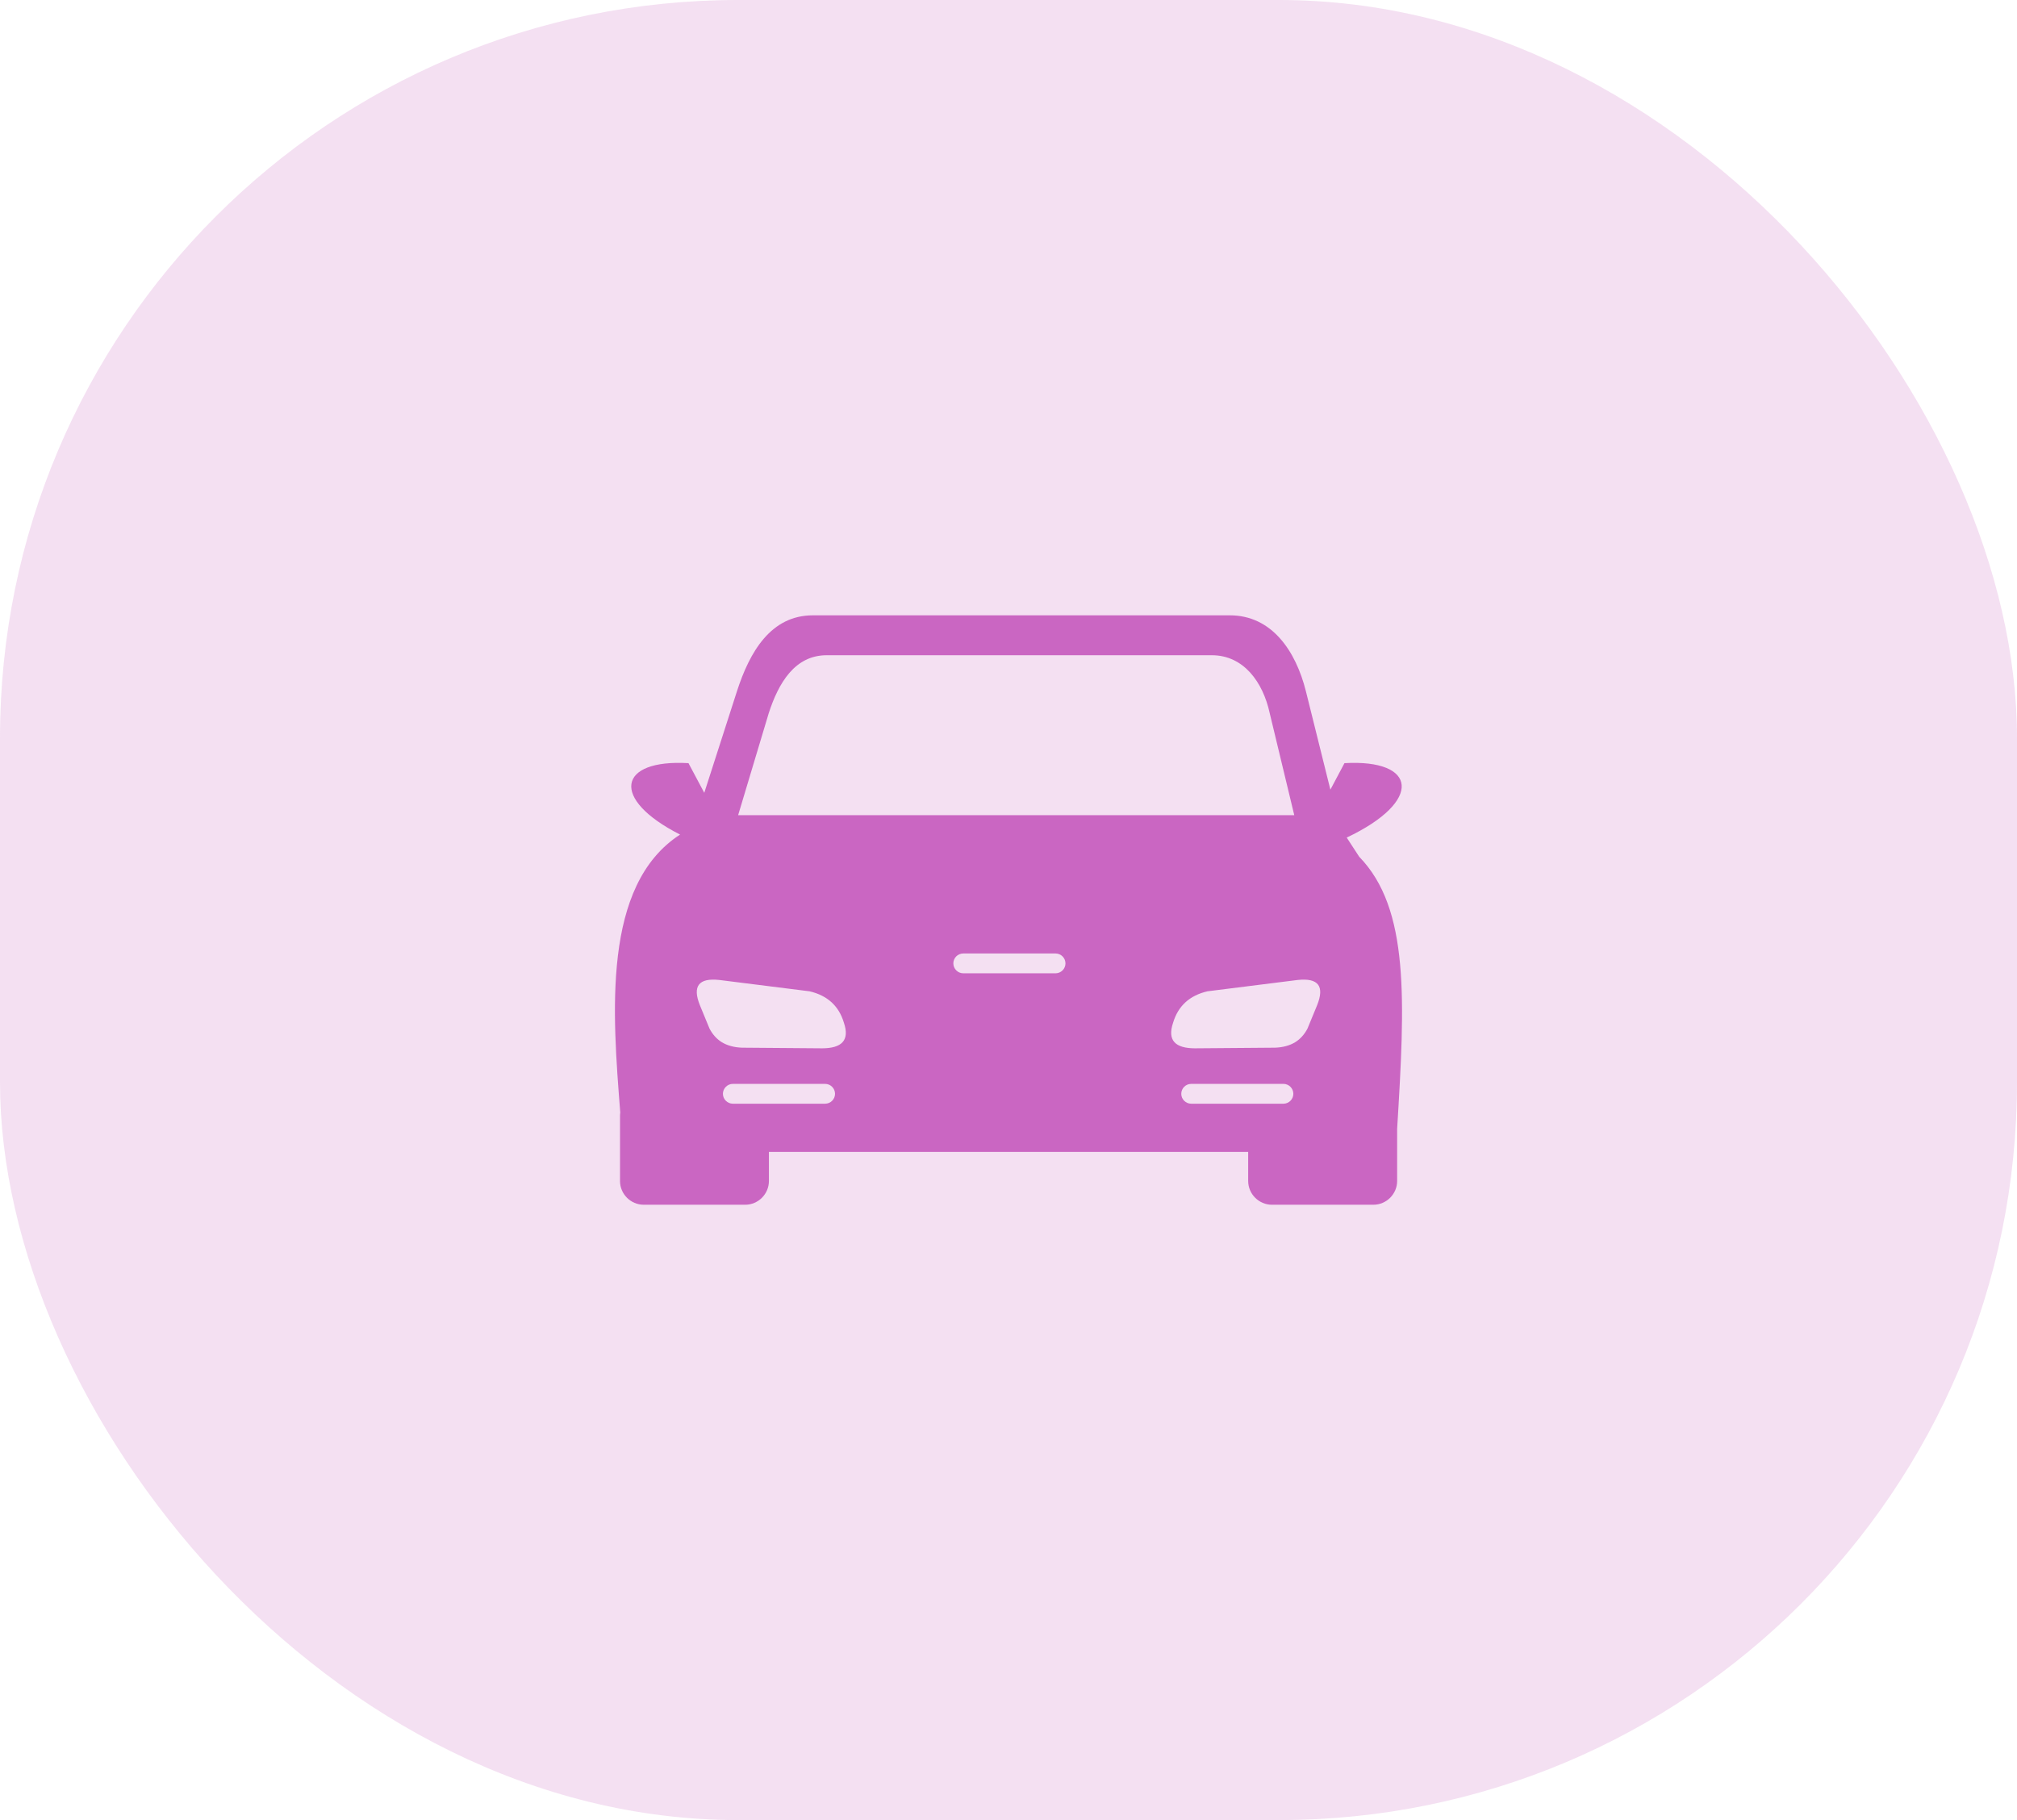 <svg width="41" height="37" viewBox="0 0 41 37" fill="none" xmlns="http://www.w3.org/2000/svg">
<g filter="url(#filter0_b_575_267)">
<rect width="41" height="37" rx="15" fill="#CA66C2" fill-opacity="0.2"/>
<g clip-path="url(#clip0_575_267)">
<path fill-rule="evenodd" clip-rule="evenodd" d="M13.824 16.966C12.395 16.239 12.559 15.43 13.995 15.514L14.316 16.117L14.979 14.056C15.24 13.245 15.673 12.509 16.523 12.509H25C25.85 12.509 26.34 13.23 26.546 14.055L27.043 16.053L27.329 15.514C28.806 15.428 28.938 16.286 27.375 17.027L27.629 17.417C28.656 18.473 28.56 20.34 28.4 22.948V24.008C28.4 24.273 28.182 24.491 27.917 24.491H25.855C25.59 24.491 25.372 24.273 25.372 24.008V23.417H15.63V24.008C15.63 24.273 15.413 24.491 15.147 24.491H13.086C12.82 24.491 12.603 24.273 12.603 24.008V22.691C12.603 22.665 12.605 22.64 12.608 22.616C12.452 20.614 12.232 17.997 13.824 16.966ZM16.456 20.152L14.625 19.922C14.193 19.874 14.077 20.056 14.224 20.428L14.422 20.909C14.486 21.032 14.57 21.122 14.669 21.185C14.785 21.256 14.925 21.292 15.079 21.298L16.712 21.311C17.107 21.31 17.277 21.152 17.154 20.79C17.052 20.45 16.82 20.237 16.456 20.152ZM19.581 19.383H21.456C21.567 19.383 21.658 19.474 21.658 19.585C21.658 19.695 21.567 19.786 21.456 19.786H19.581C19.47 19.786 19.379 19.695 19.379 19.585C19.378 19.474 19.469 19.383 19.581 19.383ZM24.214 22.034H26.089C26.199 22.034 26.29 22.125 26.29 22.236C26.29 22.346 26.199 22.437 26.089 22.437H24.214C24.103 22.437 24.012 22.346 24.012 22.236C24.012 22.125 24.102 22.034 24.214 22.034ZM24.544 20.152L26.375 19.922C26.807 19.874 26.923 20.056 26.776 20.428L26.578 20.909C26.514 21.032 26.43 21.122 26.331 21.185C26.215 21.256 26.076 21.292 25.921 21.298L24.288 21.311C23.893 21.31 23.723 21.152 23.846 20.79C23.948 20.45 24.18 20.237 24.544 20.152ZM14.897 22.034H16.772C16.883 22.034 16.974 22.125 16.974 22.236C16.974 22.346 16.883 22.437 16.772 22.437H14.897C14.787 22.437 14.695 22.346 14.695 22.236C14.695 22.125 14.787 22.034 14.897 22.034ZM15.004 16.572H26.309L25.81 14.499C25.673 13.867 25.28 13.32 24.632 13.32H16.805C16.158 13.32 15.826 13.881 15.626 14.499L15.004 16.572Z" fill="#CA66C2"/>
</g>
</g>
<defs>
<filter id="filter0_b_575_267" x="-30" y="-30" width="101" height="97" filterUnits="userSpaceOnUse" color-interpolation-filters="sRGB">
<feFlood flood-opacity="0" result="BackgroundImageFix"/>
<feGaussianBlur in="BackgroundImageFix" stdDeviation="15"/>
<feComposite in2="SourceAlpha" operator="in" result="effect1_backgroundBlur_575_267"/>
<feBlend mode="normal" in="SourceGraphic" in2="effect1_backgroundBlur_575_267" result="shape"/>
</filter>
<clipPath id="clip0_575_267">
<rect width="16" height="16" fill="white" transform="translate(12.5 10.5)"/>
</clipPath>
</defs>
</svg>
